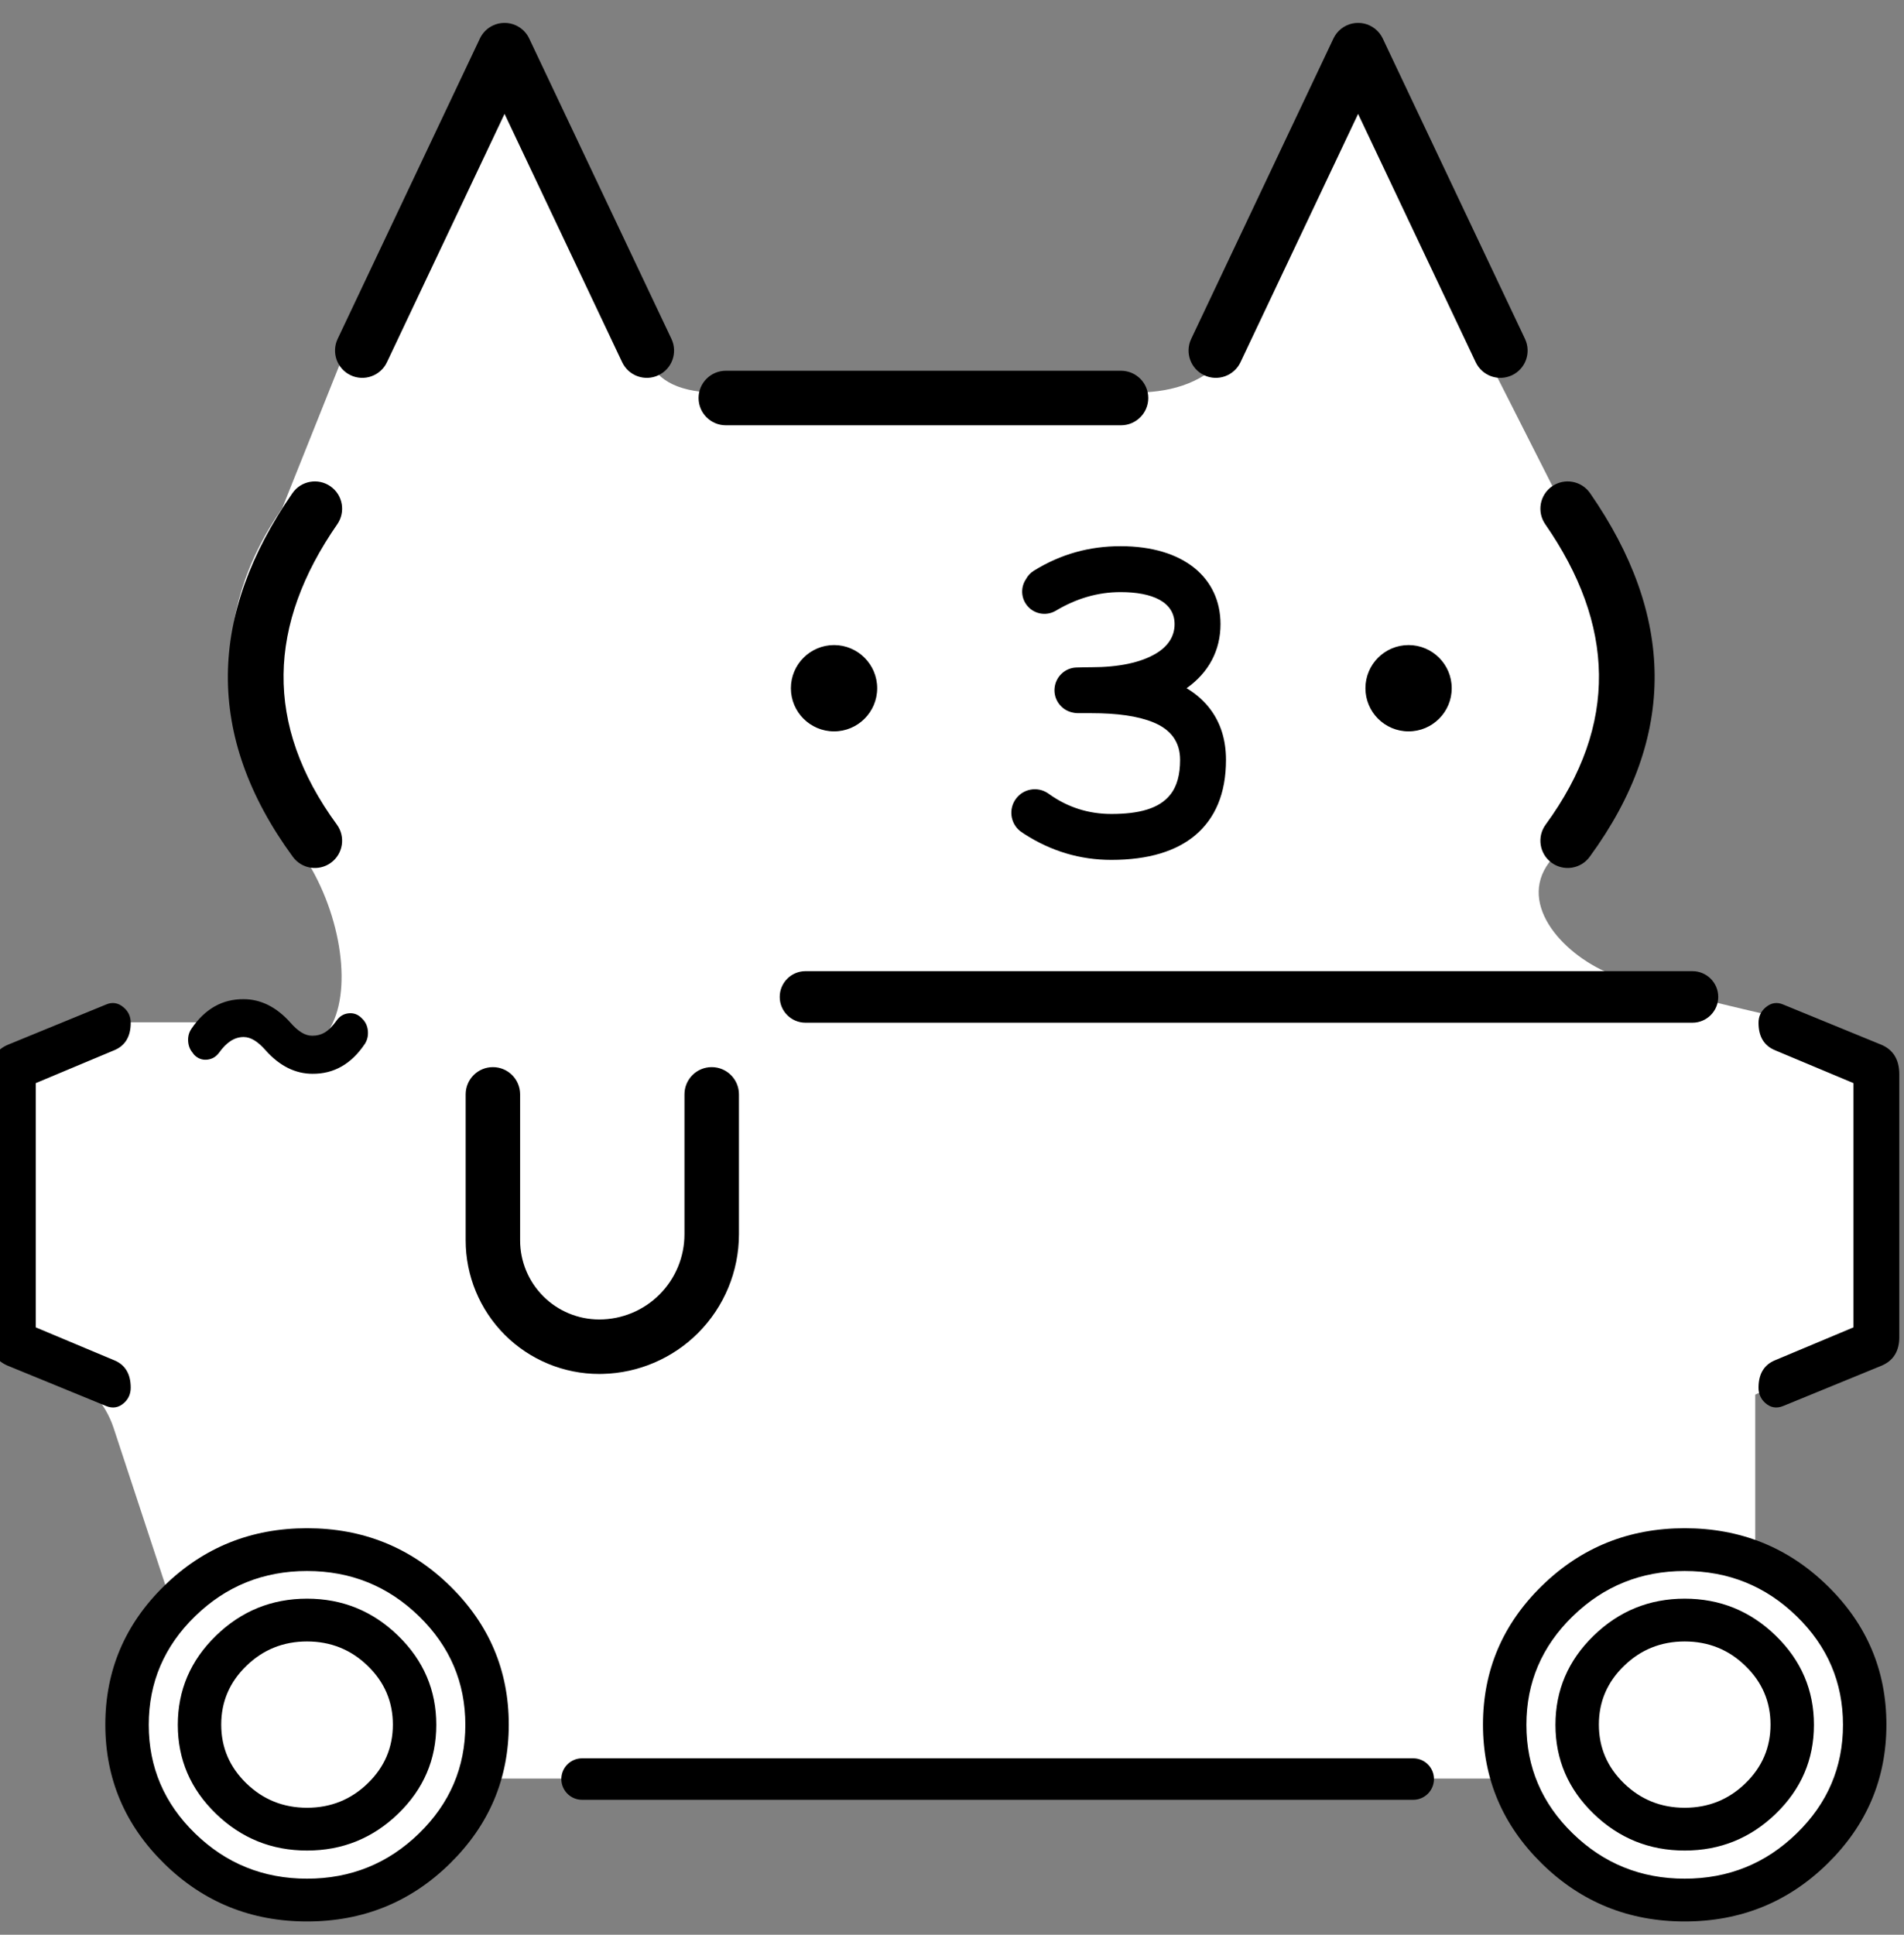 <?xml version="1.0" encoding="UTF-8" standalone="no"?>
<!DOCTYPE svg PUBLIC "-//W3C//DTD SVG 1.1//EN" "http://www.w3.org/Graphics/SVG/1.1/DTD/svg11.dtd">
<svg width="63px" height="64px" version="1.1" xmlns="http://www.w3.org/2000/svg" xmlns:xlink="http://www.w3.org/1999/xlink" xml:space="preserve" xmlns:serif="http://www.serif.com/" style="fill-rule:evenodd;clip-rule:evenodd;stroke-linejoin:round;stroke-miterlimit:2;">
    <rect width="100%" height="100%" fill="#808080" stroke="none"/>
    <g transform="matrix(0.616,0,0,0.616,-35.466,-35.039)">
        <path d="M66.697,142.579L66.634,142.54C66.634,142.54 64.748,136.813 63.677,133.562C63.22,132.174 62.177,131.055 60.825,130.5C59.326,129.886 57.588,129.173 57.588,129.173L57.588,113.962L63.137,111.78L71.495,111.78C73.363,113.832 74.72,113.343 75.443,111.824C76.519,109.567 75.737,105.348 73.583,102.406C69.231,96.463 68.614,90.115 72.734,84.172L76.13,75.681L83.772,59.549L92.507,76.404C93.084,77.5 94.424,78.068 96.752,77.951L117.978,77.951C119.977,78.035 121.748,77.667 123.073,76.404L129.62,59.549L137.262,75.681L141.564,84.172C145.684,90.115 144.931,97.685 140.79,103.188C139.046,105.505 141.657,108.279 144.268,109.251C145.779,109.814 152.244,111.312 152.244,111.312L157.443,113.962L157.443,129.173L151.856,131.775L151.856,140.541L151.685,141.198C154.655,142.79 156.674,145.903 156.674,149.479C156.674,154.674 152.412,158.892 147.163,158.892C142.94,158.892 139.356,156.162 138.116,152.39L82.674,152.39L82.285,152.151C81.12,156.046 77.475,158.892 73.163,158.892C67.914,158.892 63.652,154.674 63.652,149.479C63.652,146.754 64.825,144.298 66.697,142.579Z" style="fill:white;"/>
    </g>
    <g transform="matrix(0.616,0,0,0.616,-37.06,-70.543)">
        <path d="M68.99,199.671C66.876,201.735 65.82,204.221 65.82,207.129C65.82,210.037 66.875,212.527 68.989,214.599C71.098,216.665 73.653,217.7 76.655,217.7C79.658,217.7 82.213,216.665 84.321,214.599C86.435,212.527 87.491,210.037 87.491,207.129C87.491,204.221 86.435,201.735 84.321,199.671C82.212,197.613 79.657,196.583 76.655,196.583C73.653,196.583 71.098,197.613 68.99,199.671ZM142.99,199.671C140.876,201.735 139.82,204.221 139.82,207.129C139.82,210.037 140.875,212.527 142.989,214.599C145.098,216.665 147.653,217.7 150.655,217.7C153.657,217.7 156.212,216.665 158.321,214.599C160.435,212.527 161.49,210.037 161.49,207.129C161.49,204.221 160.435,201.735 158.32,199.671C156.212,197.613 153.657,196.583 150.655,196.583C147.653,196.583 145.098,197.613 142.99,199.671ZM70.643,212.975C68.983,211.362 68.152,209.418 68.152,207.141C68.152,204.865 68.983,202.921 70.643,201.308C72.308,199.689 74.313,198.881 76.655,198.881C78.998,198.881 81.002,199.689 82.668,201.308C84.327,202.921 85.158,204.865 85.158,207.141C85.158,209.418 84.327,211.362 82.668,212.975C81.002,214.594 78.998,215.402 76.655,215.402C74.313,215.402 72.308,214.594 70.643,212.975ZM144.643,212.975C142.983,211.362 142.152,209.418 142.152,207.141C142.152,204.865 142.983,202.921 144.643,201.308C146.308,199.689 148.312,198.881 150.655,198.881C152.998,198.881 155.002,199.689 156.667,201.308C158.327,202.921 159.158,204.865 159.158,207.141C159.158,209.418 158.327,211.362 156.667,212.975C155.002,214.594 152.998,215.402 150.655,215.402C148.312,215.402 146.308,214.594 144.643,212.975ZM145.764,202.354C144.395,203.684 143.713,205.281 143.713,207.141C143.713,209.003 144.396,210.596 145.766,211.918C147.128,213.234 148.758,213.892 150.655,213.892C152.552,213.892 154.182,213.234 155.545,211.918C156.914,210.596 157.597,209.003 157.597,207.141C157.597,205.281 156.915,203.684 155.546,202.354C154.183,201.029 152.553,200.366 150.655,200.366C148.758,200.366 147.127,201.029 145.764,202.354ZM71.764,202.354C70.395,203.684 69.713,205.281 69.713,207.141C69.713,209.003 70.396,210.596 71.766,211.918C73.128,213.234 74.758,213.892 76.655,213.892C78.552,213.892 80.182,213.234 81.545,211.918C82.914,210.596 83.597,209.003 83.597,207.141C83.597,205.281 82.915,203.684 81.546,202.354C80.183,201.029 78.553,200.366 76.655,200.366C74.758,200.366 73.127,201.029 71.764,202.354ZM73.391,210.28C72.495,209.408 72.045,208.359 72.045,207.129C72.045,205.899 72.495,204.85 73.391,203.979C74.293,203.102 75.381,202.664 76.655,202.664C77.929,202.664 79.017,203.102 79.92,203.979C80.816,204.85 81.265,205.899 81.265,207.129C81.265,208.359 80.816,209.409 79.92,210.28C79.017,211.156 77.929,211.594 76.655,211.594C75.382,211.594 74.293,211.156 73.391,210.28ZM147.391,210.28C146.495,209.408 146.045,208.359 146.045,207.129C146.045,205.899 146.495,204.85 147.391,203.979C148.293,203.102 149.381,202.664 150.655,202.664C151.929,202.664 153.017,203.102 153.919,203.979C154.816,204.85 155.265,205.899 155.265,207.129C155.265,208.359 154.816,209.409 153.919,210.28C153.017,211.156 151.929,211.594 150.655,211.594C149.381,211.594 148.293,211.156 147.391,210.28ZM136.073,208.939L91.428,208.939C90.814,208.939 90.314,209.438 90.314,210.053C90.314,210.668 90.814,211.167 91.428,211.167L136.073,211.167C136.688,211.167 137.187,210.668 137.187,210.053C137.187,209.438 136.688,208.939 136.073,208.939ZM62.085,185.798L62.085,172.681L66.303,170.914C66.862,170.683 67.184,170.208 67.184,169.443C67.184,169.108 67.058,168.835 66.812,168.622C66.507,168.357 66.183,168.316 65.847,168.466C65.853,168.463 60.58,170.623 60.58,170.623C60.576,170.624 60.572,170.626 60.568,170.628C59.958,170.894 59.622,171.408 59.622,172.207L59.622,186.269C59.607,187.069 59.943,187.587 60.573,187.854L65.859,190.019C66.221,190.168 66.545,190.11 66.832,189.849C67.063,189.638 67.184,189.368 67.184,189.037C67.184,188.271 66.862,187.796 66.3,187.565L62.085,185.798ZM159.72,172.681L159.72,185.798L155.502,187.566C154.943,187.796 154.621,188.271 154.621,189.037C154.621,189.368 154.742,189.638 154.973,189.849C155.26,190.11 155.585,190.168 155.947,190.019C155.946,190.019 161.225,187.857 161.225,187.857C161.228,187.856 161.23,187.855 161.232,187.854C161.863,187.587 162.199,187.069 162.183,186.269L162.183,172.207C162.183,171.408 161.847,170.894 161.237,170.628L155.952,168.463C155.618,168.317 155.297,168.359 154.993,168.622C154.747,168.835 154.621,169.108 154.621,169.443C154.621,170.208 154.943,170.683 155.505,170.915L159.72,172.681ZM92.35,188.299L92.539,188.296C94.461,188.249 96.293,187.465 97.657,186.102C99.063,184.695 99.854,182.787 99.854,180.798L99.854,173.285C99.854,172.477 99.198,171.822 98.391,171.822C97.583,171.822 96.928,172.477 96.928,173.285L96.928,180.798C96.928,182.011 96.446,183.175 95.588,184.033C94.729,184.892 93.566,185.373 92.352,185.373L92.344,185.373C91.218,185.371 90.14,184.924 89.345,184.129C88.548,183.332 88.1,182.251 88.1,181.124L88.1,173.285C88.1,172.477 87.445,171.822 86.638,171.822C85.83,171.822 85.175,172.477 85.175,173.285L85.175,181.124C85.175,183.026 85.931,184.851 87.275,186.197L87.276,186.198C88.622,187.543 90.447,188.299 92.35,188.299ZM70.513,171.054L70.528,171.077C70.571,171.144 70.62,171.194 70.669,171.231C70.858,171.39 71.075,171.449 71.315,171.418C71.556,171.388 71.766,171.271 71.932,171.045C71.934,171.043 71.935,171.041 71.936,171.04C72.32,170.504 72.745,170.206 73.247,170.206C73.649,170.206 74.029,170.465 74.427,170.915C74.427,170.915 74.428,170.915 74.428,170.916C75.19,171.772 76.037,172.18 76.948,172.18C78.081,172.19 79.026,171.667 79.758,170.578C79.763,170.571 79.768,170.563 79.773,170.556C79.89,170.362 79.944,170.142 79.925,169.892C79.904,169.629 79.806,169.415 79.643,169.245L79.672,169.278L79.581,169.184C79.38,168.982 79.141,168.902 78.867,168.935C78.619,168.966 78.402,169.089 78.235,169.332C78.024,169.624 77.814,169.841 77.593,169.97C77.4,170.082 77.184,170.136 76.948,170.136L76.939,170.136C76.54,170.142 76.163,169.886 75.768,169.44C75.768,169.439 75.767,169.439 75.767,169.438C75.004,168.582 74.157,168.174 73.247,168.174C72.114,168.165 71.169,168.687 70.436,169.776C70.436,169.777 70.435,169.779 70.434,169.78C70.311,169.966 70.25,170.188 70.27,170.451C70.289,170.691 70.373,170.891 70.513,171.054ZM70.62,171.186L70.6,171.167C70.607,171.174 70.613,171.18 70.62,171.186ZM151.073,166.669L103.428,166.669C102.665,166.669 102.045,167.289 102.045,168.053C102.045,168.817 102.665,169.437 103.428,169.437L151.073,169.437C151.836,169.437 152.457,168.817 152.457,168.053C152.457,167.289 151.836,166.669 151.073,166.669ZM143.165,142.669C146.892,148.046 147.123,153.422 143.187,158.799C142.709,159.451 142.851,160.369 143.503,160.846C144.156,161.324 145.073,161.182 145.55,160.53C150.316,154.02 150.084,147.51 145.572,141C145.112,140.336 144.199,140.17 143.534,140.631C142.87,141.091 142.704,142.004 143.165,142.669ZM75.871,141C71.359,147.51 71.127,154.02 75.893,160.53C76.371,161.182 77.288,161.324 77.94,160.846C78.592,160.369 78.734,159.451 78.257,158.799C74.32,153.422 74.552,148.046 78.279,142.669C78.739,142.004 78.574,141.091 77.909,140.631C77.245,140.17 76.332,140.336 75.871,141ZM115.273,145.618C114.997,146.024 114.994,146.573 115.296,146.987C115.656,147.486 116.337,147.628 116.868,147.317C116.869,147.316 116.871,147.315 116.873,147.314C117.977,146.656 119.129,146.314 120.352,146.314C122.052,146.314 123.255,146.834 123.255,148.036C123.255,148.704 122.889,149.227 122.273,149.601C121.449,150.101 120.25,150.349 118.776,150.349C118.776,150.349 118.205,150.351 117.981,150.363C117.378,150.379 116.869,150.85 116.809,151.464C116.746,152.089 117.169,152.659 117.785,152.782L117.784,152.782C117.871,152.803 117.96,152.815 118.052,152.815L118.776,152.815C120.164,152.815 121.276,152.967 122.107,153.306C123.058,153.693 123.551,154.357 123.551,155.324C123.551,156.099 123.394,156.729 123.021,157.196C122.424,157.942 121.35,158.228 119.859,158.228C118.641,158.228 117.506,157.878 116.482,157.136C116.472,157.129 116.462,157.121 116.452,157.115C115.891,156.738 115.134,156.869 114.733,157.412C114.332,157.955 114.428,158.717 114.952,159.142L115.165,159.29C116.625,160.234 118.19,160.694 119.859,160.694C121.866,160.694 123.359,160.218 124.365,159.369C125.433,158.467 126.016,157.133 126.016,155.324C126.016,154.25 125.729,153.353 125.188,152.623C124.861,152.181 124.434,151.795 123.9,151.474C125.097,150.629 125.721,149.435 125.721,148.036C125.721,145.558 123.756,143.848 120.352,143.848C118.682,143.848 117.14,144.271 115.699,145.164C115.517,145.276 115.371,145.434 115.273,145.618ZM135.824,149.158C137.103,149.158 138.141,150.197 138.141,151.476C138.141,152.755 137.103,153.793 135.824,153.793C134.545,153.793 133.506,152.755 133.506,151.476C133.506,150.197 134.545,149.158 135.824,149.158ZM104.963,149.158C106.242,149.158 107.28,150.197 107.28,151.476C107.28,152.755 106.242,153.793 104.963,153.793C103.684,153.793 102.645,152.755 102.645,151.476C102.645,150.197 103.684,149.158 104.963,149.158ZM99.15,137.356L120.376,137.356C121.185,137.356 121.841,136.7 121.841,135.891C121.841,135.083 121.185,134.427 120.376,134.427L99.15,134.427C98.342,134.427 97.686,135.083 97.686,135.891C97.686,136.7 98.342,137.356 99.15,137.356ZM133.112,115.747C132.901,115.747 132.688,115.792 132.485,115.888C132.275,115.988 132.099,116.131 131.964,116.302L131.951,116.319C131.889,116.4 131.834,116.489 131.788,116.585L124.147,132.717C123.801,133.448 124.113,134.322 124.844,134.668C125.574,135.014 126.448,134.702 126.794,133.971L133.112,120.634L139.43,133.971C139.776,134.702 140.65,135.014 141.38,134.668C142.111,134.322 142.423,133.448 142.077,132.717L134.436,116.585C134.39,116.489 134.335,116.4 134.273,116.319L134.26,116.302C134.125,116.131 133.949,115.988 133.739,115.888C133.536,115.792 133.323,115.747 133.112,115.747ZM87.264,115.747C87.053,115.747 86.84,115.792 86.637,115.888C86.574,115.918 86.514,115.952 86.457,115.99L86.45,115.994C86.237,116.136 86.058,116.337 85.94,116.585L78.299,132.717C77.953,133.448 78.265,134.322 78.995,134.668C79.726,135.014 80.6,134.702 80.946,133.971L87.264,120.633L93.582,133.971C93.928,134.702 94.802,135.014 95.532,134.668C96.263,134.322 96.575,133.448 96.229,132.717L88.588,116.585C88.47,116.337 88.291,116.136 88.077,115.994L88.07,115.99C88.014,115.952 87.954,115.918 87.891,115.888C87.688,115.792 87.474,115.747 87.264,115.747Z"/>
    </g>
</svg>
